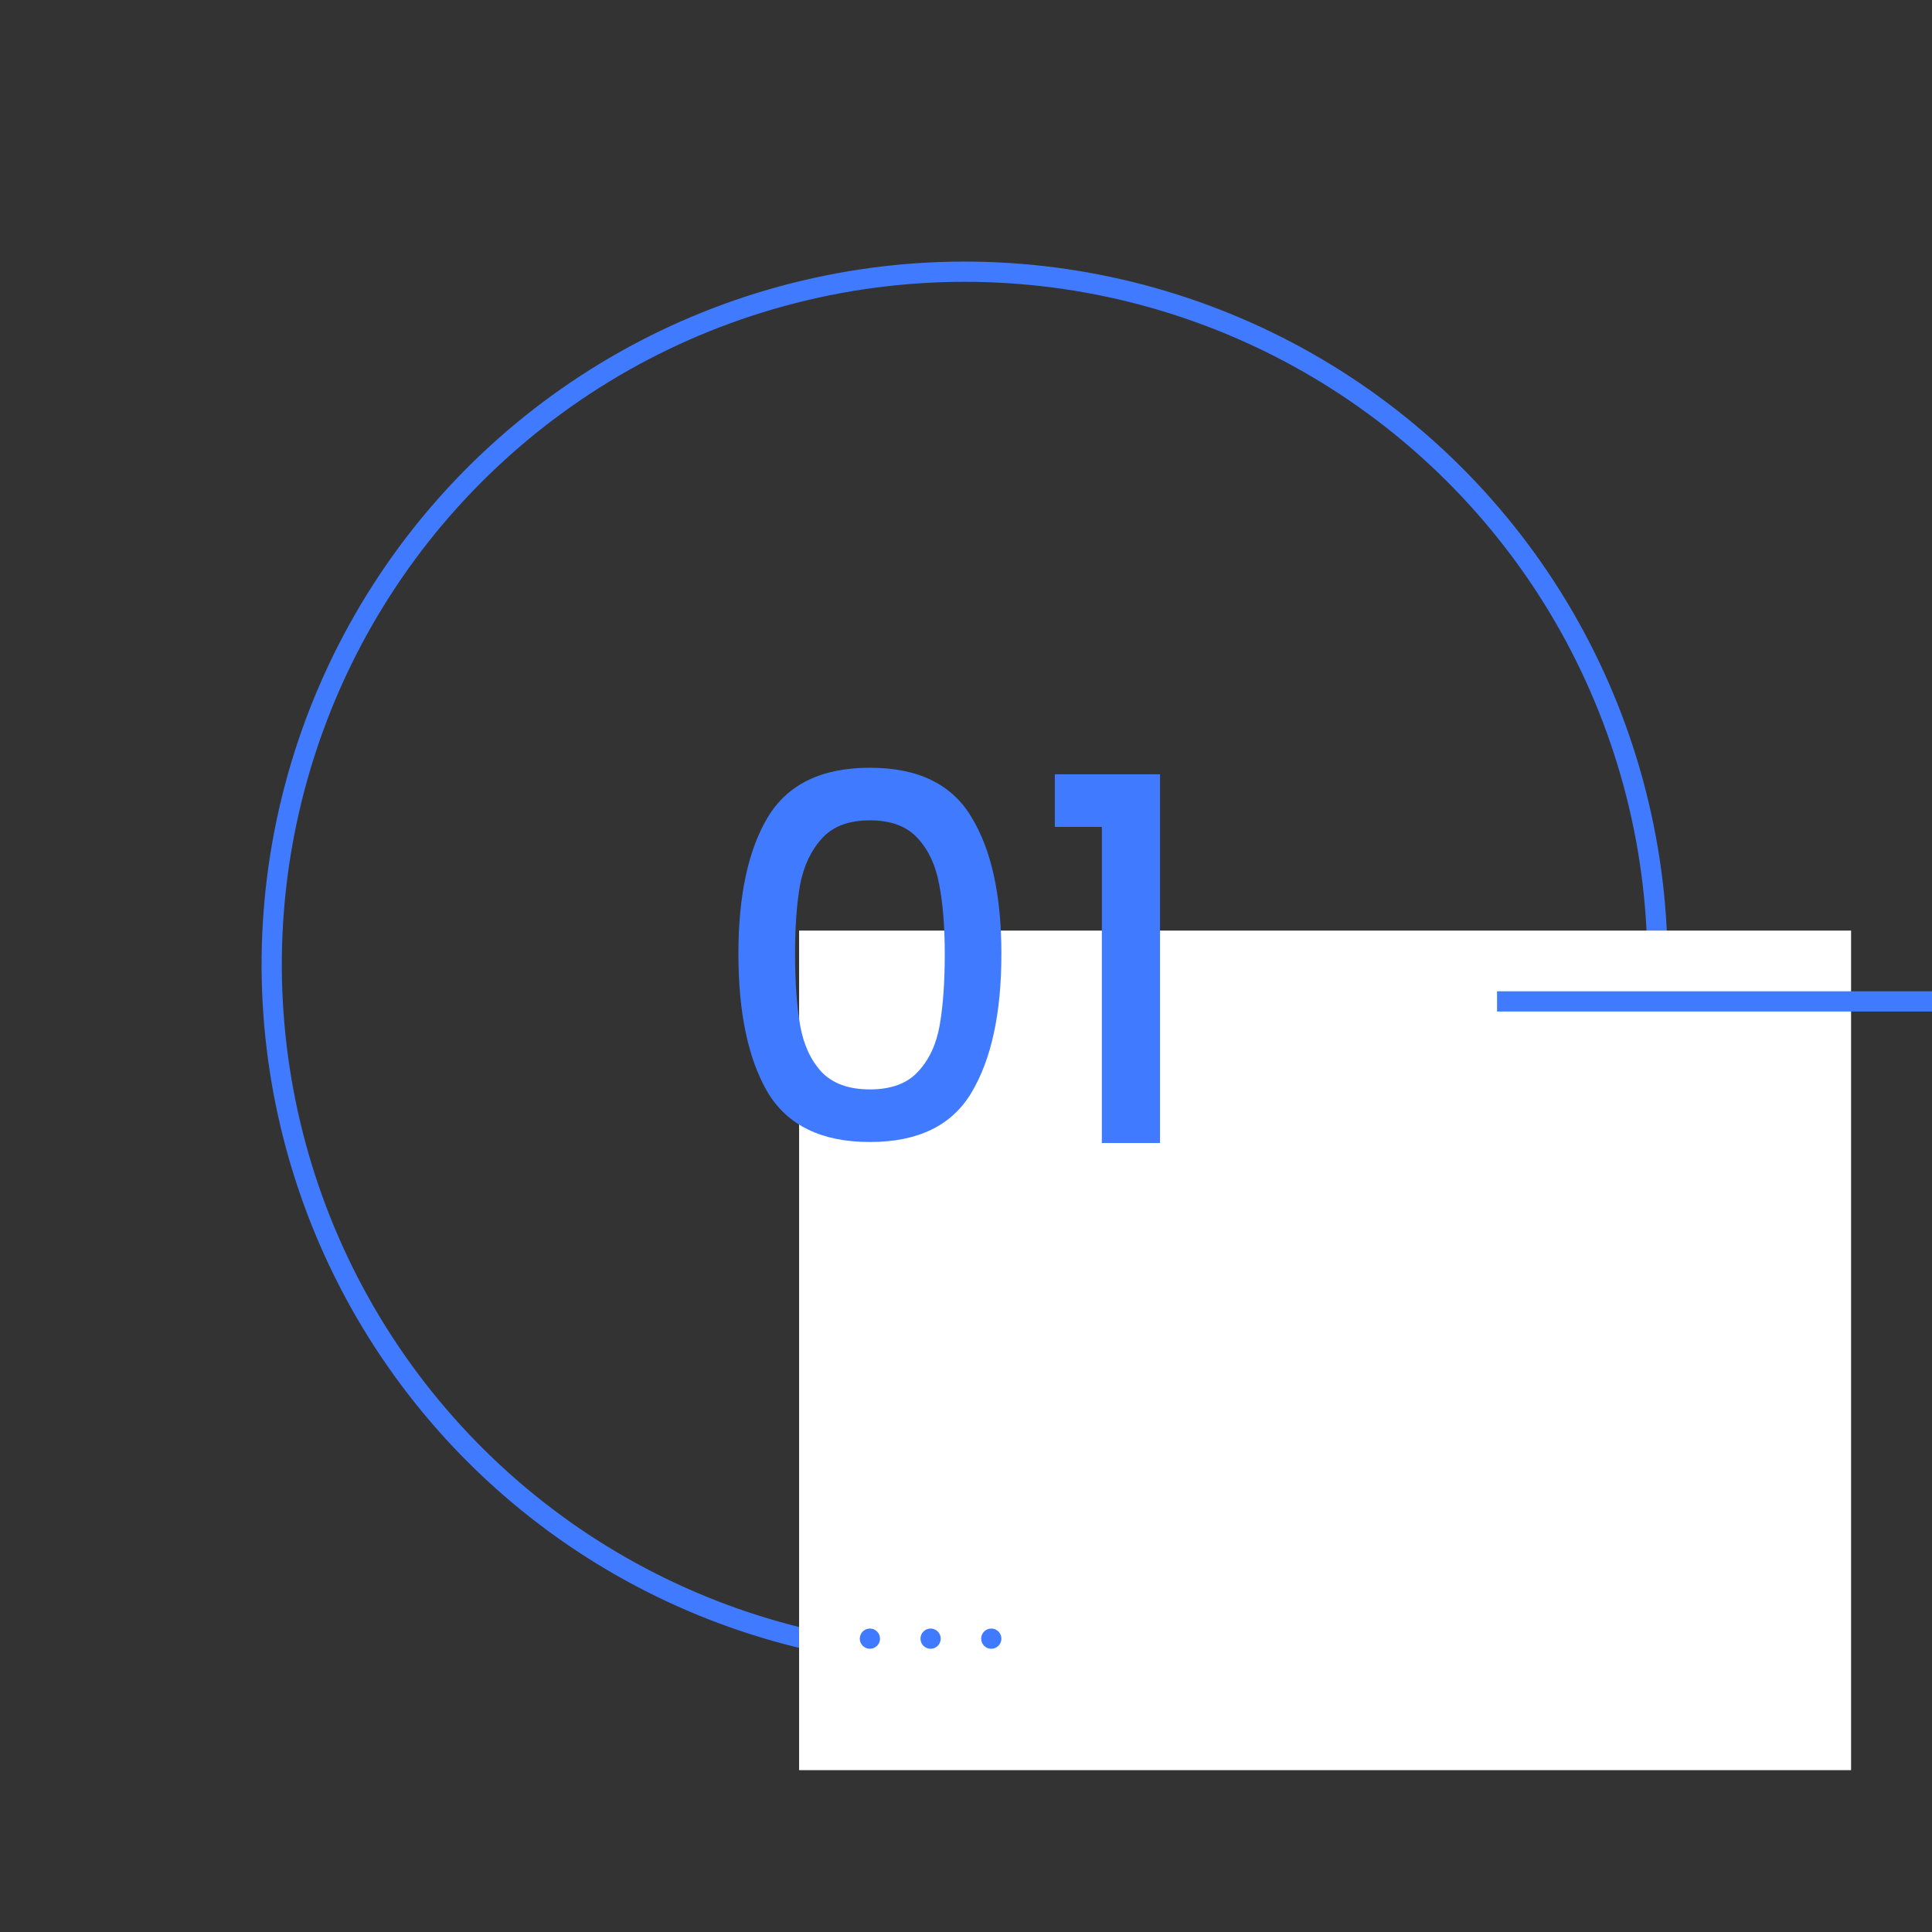 <svg width="191" height="191" viewBox="0 0 191 191" fill="none" xmlns="http://www.w3.org/2000/svg">
<rect x="0" y="0" width="191" height="191" fill="#333333" stroke="none"/>
<circle cx="95.362" cy="95.362" r="68.5" transform="rotate(137.59 95.362 95.362)" stroke="#407BFF" stroke-width="2"/>
<rect x="79" y="92" width="104" height="83" fill="white"/>
<circle cx="86" cy="162" r="1" fill="#407BFF"/>
<circle cx="92" cy="162" r="1" fill="#407BFF"/>
<circle cx="98" cy="162" r="1" fill="#407BFF"/>
<path d="M73 94.3C73 88.533 73.967 84.033 75.9 80.8C77.867 77.533 81.233 75.9 86 75.9C90.767 75.9 94.117 77.533 96.05 80.8C98.017 84.033 99 88.533 99 94.3C99 100.133 98.017 104.7 96.05 108C94.117 111.267 90.767 112.9 86 112.9C81.233 112.9 77.867 111.267 75.9 108C73.967 104.7 73 100.133 73 94.3ZM93.4 94.3C93.4 91.6 93.217 89.317 92.85 87.45C92.517 85.583 91.817 84.067 90.75 82.9C89.683 81.7 88.1 81.1 86 81.1C83.9 81.1 82.317 81.7 81.25 82.9C80.183 84.067 79.467 85.583 79.1 87.45C78.767 89.317 78.6 91.6 78.6 94.3C78.6 97.1 78.767 99.45 79.1 101.35C79.433 103.25 80.133 104.783 81.2 105.95C82.3 107.117 83.9 107.7 86 107.7C88.1 107.7 89.683 107.117 90.75 105.95C91.85 104.783 92.567 103.25 92.9 101.35C93.233 99.45 93.4 97.1 93.4 94.3ZM104.281 81.75V76.55H114.681V113H108.931V81.75H104.281Z" fill="#407BFF"/>
<line x1="148" y1="99" x2="191" y2="99" stroke="#407BFF" stroke-width="2"/>
</svg>
